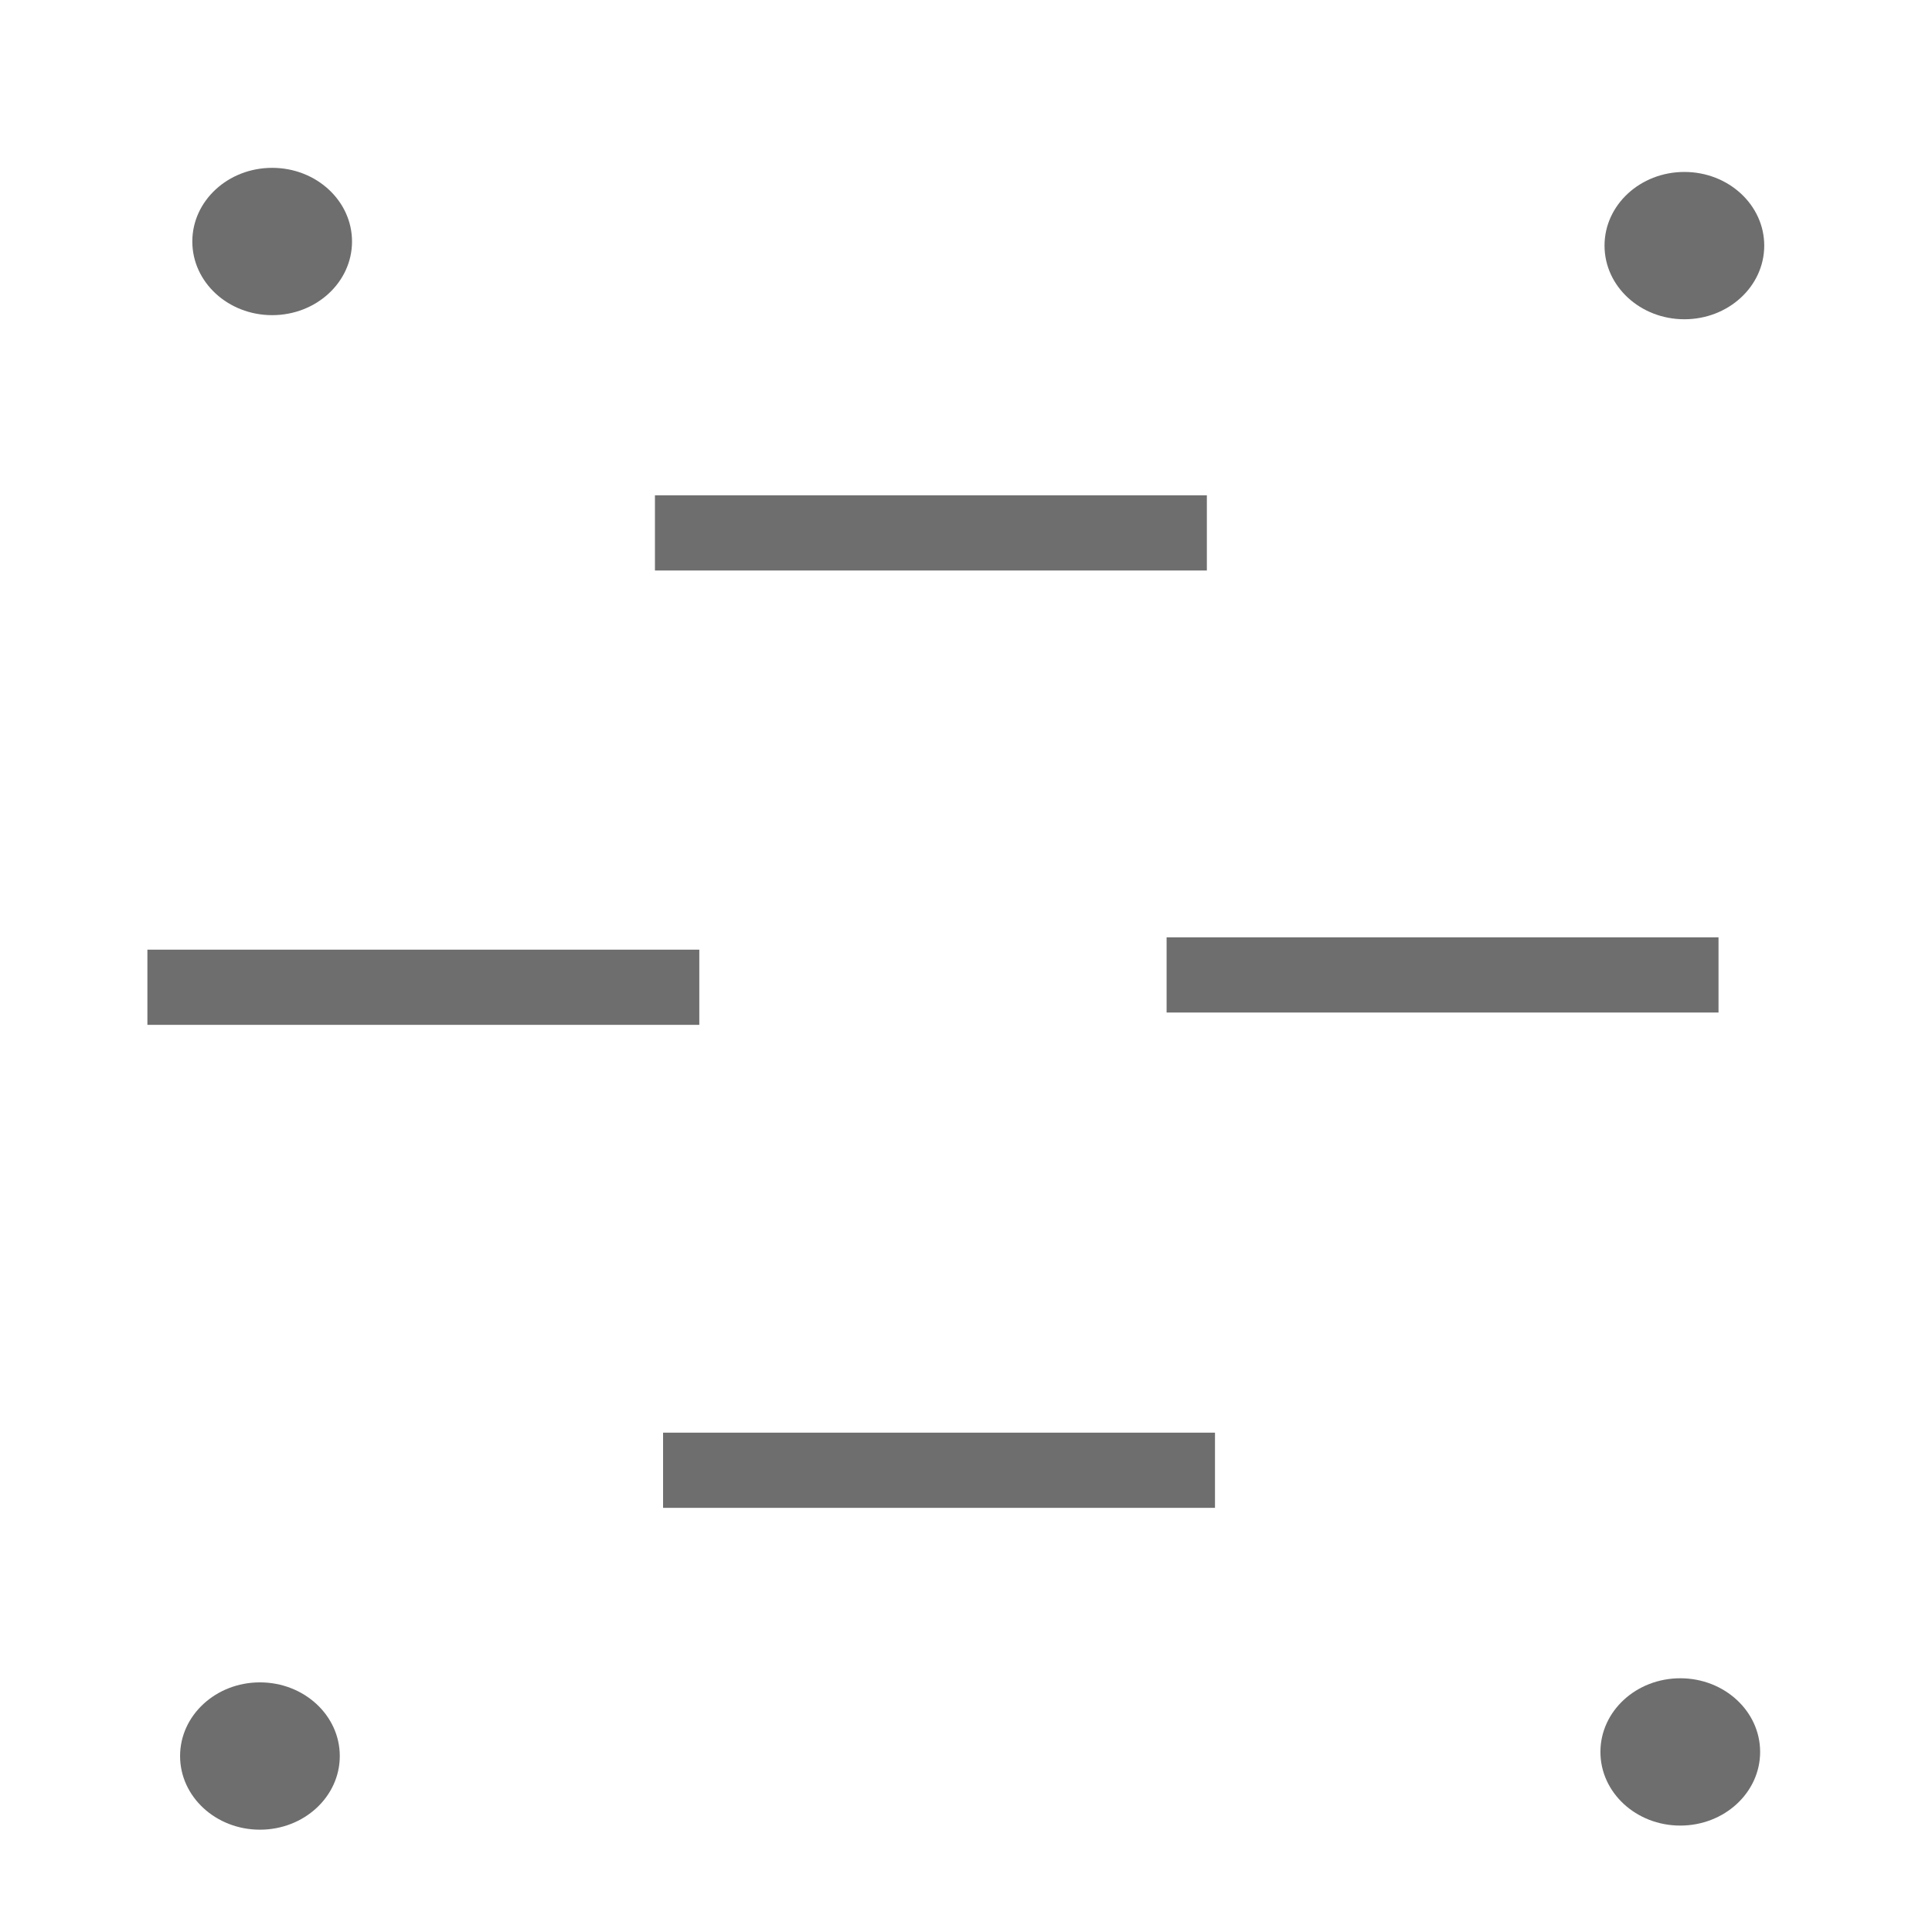 <?xml version="1.0" encoding="UTF-8" standalone="no"?>
<!-- Created with Inkscape (http://www.inkscape.org/) -->

<svg
   xmlns:dc="http://purl.org/dc/elements/1.1/"
   xmlns:cc="http://creativecommons.org/ns#"
   xmlns:rdf="http://www.w3.org/1999/02/22-rdf-syntax-ns#"
   xmlns:svg="http://www.w3.org/2000/svg"
   xmlns="http://www.w3.org/2000/svg"
   xmlns:sodipodi="http://sodipodi.sourceforge.net/DTD/sodipodi-0.dtd"
   xmlns:inkscape="http://www.inkscape.org/namespaces/inkscape"
   version="1.1"
   width="24"
   height="24"
   id="svg4460"
   sodipodi:docname="schilfgürtel.svg"
   inkscape:version="0.92.3 (2405546, 2018-03-11)">
  <sodipodi:namedview
     pagecolor="#ffffff"
     bordercolor="#666666"
     borderopacity="1"
     objecttolerance="10"
     gridtolerance="10"
     guidetolerance="10"
     inkscape:pageopacity="0"
     inkscape:pageshadow="2"
     inkscape:window-width="2560"
     inkscape:window-height="1378"
     id="namedview11"
     showgrid="false"
     inkscape:zoom="27.812867"
     inkscape:cx="-1.2783603"
     inkscape:cy="14.985956"
     inkscape:window-x="-8"
     inkscape:window-y="-8"
     inkscape:window-maximized="1"
     inkscape:current-layer="svg4460" />
  <defs
     id="defs4462" />
  <rect
     style="opacity:1;fill:#6e6e6e;fill-opacity:1"
     id="rect822"
     width="6.856"
     height="0.934"
     x="8.136"
     y="6.153" />
  <rect
     y="11.797"
     x="1.831"
     height="0.934"
     width="6.856"
     id="rect824"
     style="opacity:1;fill:#6e6e6e;fill-opacity:1" />
  <rect
     style="opacity:1;fill:#6e6e6e;fill-opacity:1"
     id="rect826"
     width="6.856"
     height="0.934"
     x="14.492"
     y="11.644" />
  <rect
     y="17.797"
     x="8.237"
     height="0.934"
     width="6.856"
     id="rect828"
     style="opacity:1;fill:#6e6e6e;fill-opacity:1" />
  <ellipse
     style="opacity:1;fill:#6e6e6e;fill-opacity:1"
     id="path830"
     cx="20.924"
     cy="3.051"
     rx="0.992"
     ry="0.915" />
  <ellipse
     ry="0.915"
     rx="0.992"
     cy="3"
     cx="3.381"
     id="ellipse834"
     style="opacity:1;fill:#6e6e6e;fill-opacity:1" />
  <ellipse
     style="opacity:1;fill:#6e6e6e;fill-opacity:1"
     id="ellipse836"
     cx="3.229"
     cy="21.814"
     rx="0.992"
     ry="0.915" />
  <ellipse
     ry="0.915"
     rx="0.992"
     cy="21.763"
     cx="20.873"
     id="ellipse838"
     style="opacity:1;fill:#6e6e6e;fill-opacity:1" />
</svg>
